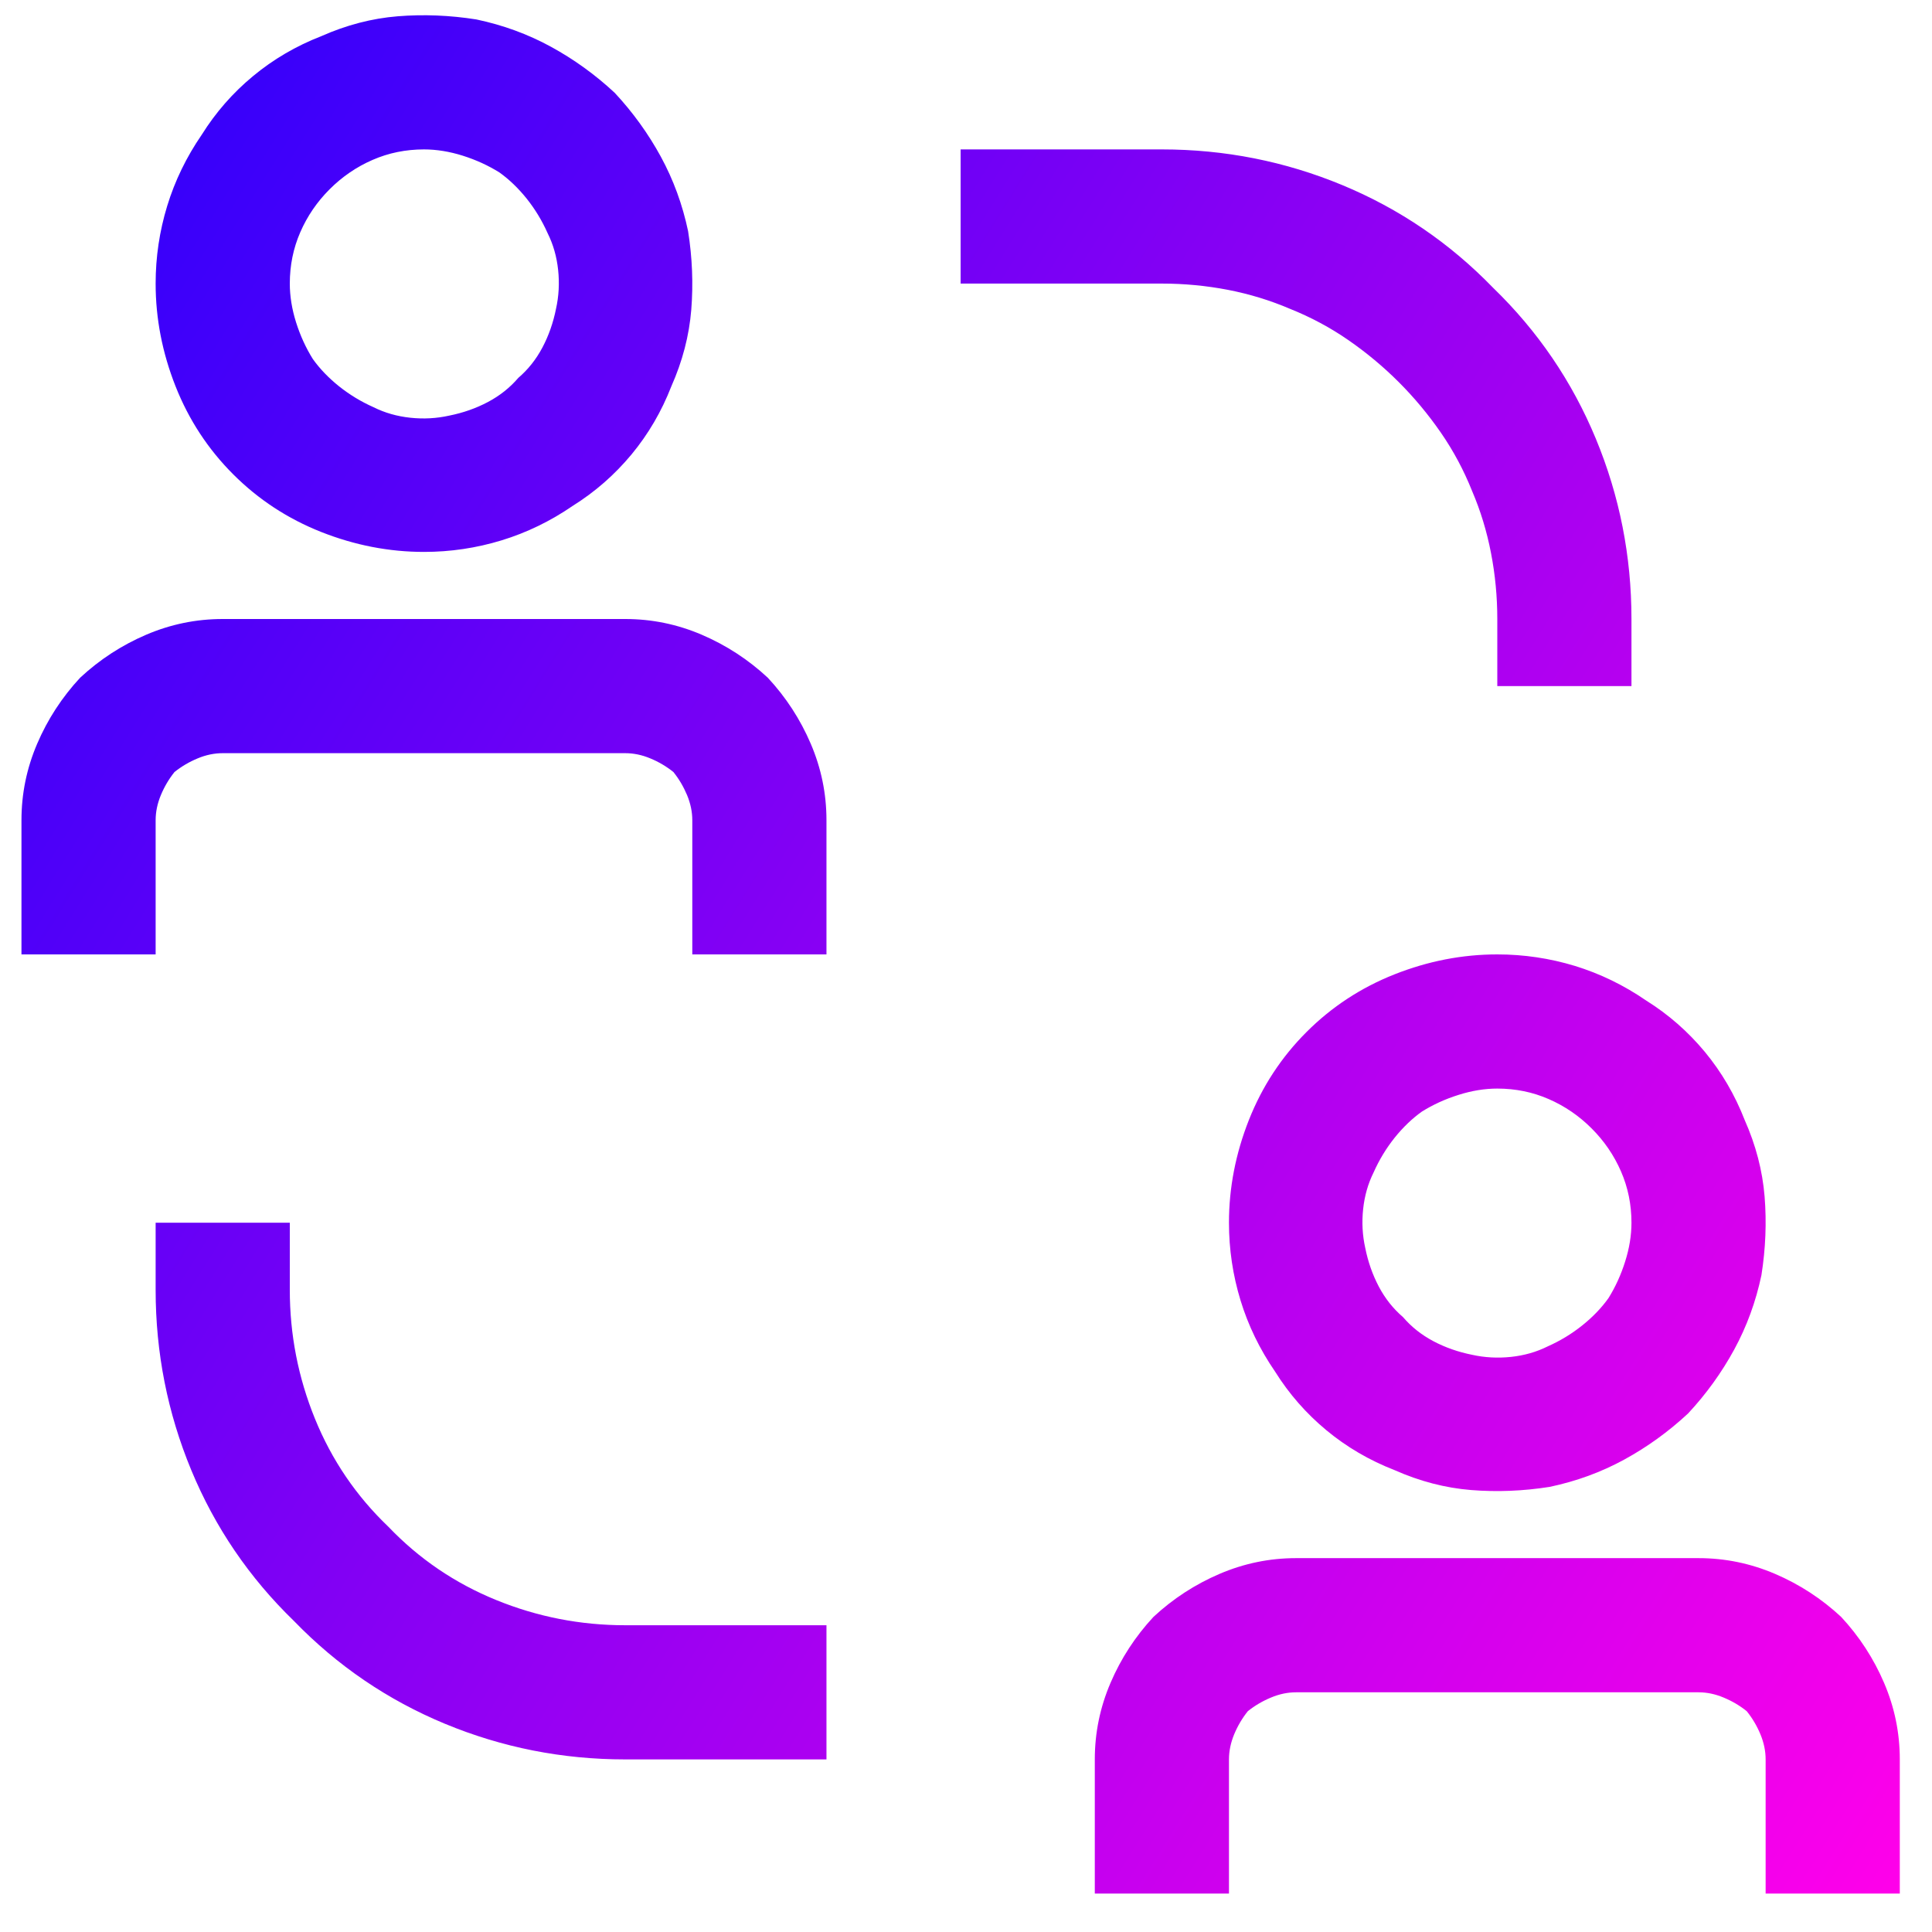 <svg width="45" height="45" viewBox="0 0 45 45" fill="none" xmlns="http://www.w3.org/2000/svg">
<path d="M13.342 11.781C12.821 12.139 12.268 12.407 11.682 12.586C11.096 12.765 10.493 12.855 9.875 12.855C9.061 12.855 8.264 12.7 7.482 12.391C6.701 12.082 6.018 11.634 5.432 11.048C4.846 10.462 4.398 9.779 4.089 8.998C3.78 8.216 3.625 7.419 3.625 6.605C3.625 5.986 3.715 5.384 3.894 4.798C4.073 4.212 4.341 3.659 4.699 3.138C5.025 2.617 5.423 2.162 5.896 1.771C6.368 1.38 6.896 1.071 7.482 0.843C8.068 0.583 8.662 0.428 9.265 0.379C9.867 0.331 10.477 0.355 11.096 0.453C11.714 0.583 12.292 0.794 12.829 1.087C13.366 1.38 13.863 1.738 14.318 2.162C14.742 2.617 15.1 3.114 15.393 3.651C15.685 4.188 15.897 4.766 16.027 5.384C16.125 6.003 16.149 6.613 16.101 7.215C16.052 7.818 15.897 8.412 15.637 8.998C15.409 9.584 15.1 10.113 14.709 10.585C14.318 11.056 13.863 11.455 13.342 11.781ZM11.633 4.017C11.372 3.854 11.088 3.724 10.778 3.626C10.469 3.529 10.168 3.48 9.875 3.48C9.452 3.48 9.053 3.561 8.679 3.724C8.304 3.887 7.971 4.115 7.678 4.408C7.385 4.701 7.157 5.034 6.994 5.409C6.831 5.783 6.75 6.182 6.75 6.605C6.75 6.898 6.799 7.199 6.896 7.508C6.994 7.818 7.124 8.102 7.287 8.363C7.45 8.591 7.653 8.802 7.897 8.998C8.142 9.193 8.41 9.356 8.703 9.486C8.964 9.616 9.248 9.697 9.558 9.73C9.867 9.763 10.168 9.746 10.461 9.681C10.787 9.616 11.088 9.51 11.364 9.364C11.641 9.217 11.877 9.03 12.072 8.802C12.3 8.607 12.487 8.371 12.634 8.094C12.78 7.818 12.886 7.516 12.951 7.191C13.016 6.898 13.033 6.597 13 6.288C12.967 5.978 12.886 5.694 12.756 5.433C12.626 5.14 12.463 4.872 12.268 4.627C12.072 4.383 11.861 4.18 11.633 4.017ZM34.875 15.98V14.418C34.875 13.897 34.826 13.384 34.728 12.879C34.631 12.375 34.484 11.895 34.289 11.439C34.094 10.951 33.85 10.495 33.557 10.072C33.264 9.649 32.938 9.258 32.58 8.9C32.222 8.542 31.831 8.216 31.408 7.923C30.985 7.63 30.529 7.386 30.041 7.191C29.585 6.996 29.105 6.849 28.601 6.751C28.096 6.654 27.583 6.605 27.062 6.605H22.375V3.48H27.062C28.527 3.48 29.927 3.757 31.262 4.31C32.596 4.863 33.768 5.661 34.777 6.703C35.819 7.712 36.617 8.884 37.17 10.218C37.723 11.553 38 12.953 38 14.418V15.98H34.875ZM6.75 28.48V30.043C6.75 31.084 6.945 32.085 7.336 33.045C7.727 34.006 8.296 34.844 9.045 35.56C9.761 36.309 10.599 36.878 11.56 37.269C12.52 37.66 13.521 37.855 14.562 37.855H19.25V40.98H14.562C13.098 40.98 11.698 40.703 10.363 40.15C9.029 39.596 7.857 38.799 6.848 37.757C5.806 36.748 5.008 35.576 4.455 34.242C3.902 32.907 3.625 31.507 3.625 30.043V28.48H6.75ZM14.562 14.418H5.188C4.569 14.418 3.975 14.54 3.405 14.784C2.836 15.028 2.323 15.361 1.867 15.785C1.444 16.24 1.11 16.753 0.866 17.323C0.622 17.892 0.5 18.486 0.5 19.105V22.23H3.625V19.105C3.625 18.91 3.666 18.714 3.747 18.519C3.828 18.324 3.934 18.145 4.064 17.982C4.227 17.852 4.406 17.746 4.602 17.665C4.797 17.583 4.992 17.543 5.188 17.543H14.562C14.758 17.543 14.953 17.583 15.148 17.665C15.344 17.746 15.523 17.852 15.685 17.982C15.816 18.145 15.921 18.324 16.003 18.519C16.084 18.714 16.125 18.91 16.125 19.105V22.23H19.25V19.105C19.25 18.486 19.128 17.892 18.884 17.323C18.64 16.753 18.306 16.24 17.883 15.785C17.427 15.361 16.914 15.028 16.345 14.784C15.775 14.54 15.181 14.418 14.562 14.418ZM30.188 36.292C29.569 36.292 28.975 36.415 28.405 36.659C27.836 36.903 27.323 37.236 26.867 37.66C26.444 38.115 26.11 38.628 25.866 39.198C25.622 39.767 25.5 40.361 25.5 40.98V44.105H28.625V40.98C28.625 40.785 28.666 40.589 28.747 40.394C28.828 40.199 28.934 40.02 29.064 39.857C29.227 39.727 29.406 39.621 29.602 39.54C29.797 39.458 29.992 39.417 30.188 39.417H39.562C39.758 39.417 39.953 39.458 40.148 39.54C40.344 39.621 40.523 39.727 40.685 39.857C40.816 40.02 40.922 40.199 41.003 40.394C41.084 40.589 41.125 40.785 41.125 40.98V44.105H44.25V40.98C44.25 40.361 44.128 39.767 43.884 39.198C43.64 38.628 43.306 38.115 42.883 37.66C42.427 37.236 41.914 36.903 41.345 36.659C40.775 36.415 40.181 36.292 39.562 36.292H30.188ZM29.699 31.947C29.341 31.426 29.073 30.873 28.894 30.287C28.715 29.701 28.625 29.099 28.625 28.48C28.625 27.666 28.78 26.869 29.089 26.087C29.398 25.306 29.846 24.623 30.432 24.037C31.018 23.451 31.701 23.003 32.482 22.694C33.264 22.385 34.061 22.23 34.875 22.23C35.493 22.23 36.096 22.32 36.682 22.498C37.268 22.678 37.821 22.946 38.342 23.304C38.863 23.63 39.318 24.029 39.709 24.5C40.1 24.973 40.409 25.502 40.637 26.087C40.897 26.673 41.052 27.267 41.101 27.87C41.149 28.472 41.125 29.082 41.027 29.701C40.897 30.319 40.685 30.897 40.393 31.434C40.1 31.971 39.742 32.468 39.318 32.923C38.863 33.346 38.366 33.705 37.829 33.998C37.292 34.291 36.714 34.502 36.096 34.632C35.477 34.73 34.867 34.754 34.265 34.706C33.662 34.657 33.068 34.502 32.482 34.242C31.896 34.014 31.367 33.705 30.895 33.314C30.424 32.923 30.025 32.468 29.699 31.947ZM37.463 30.238C37.626 29.977 37.756 29.692 37.853 29.383C37.951 29.074 38 28.773 38 28.48C38 28.057 37.919 27.658 37.756 27.284C37.593 26.909 37.365 26.576 37.072 26.283C36.779 25.99 36.446 25.762 36.071 25.599C35.697 25.436 35.298 25.355 34.875 25.355C34.582 25.355 34.281 25.404 33.972 25.502C33.662 25.599 33.378 25.729 33.117 25.892C32.889 26.055 32.678 26.258 32.482 26.502C32.287 26.747 32.124 27.015 31.994 27.308C31.864 27.569 31.783 27.853 31.75 28.163C31.717 28.472 31.734 28.773 31.799 29.066C31.864 29.391 31.97 29.692 32.116 29.969C32.263 30.246 32.45 30.482 32.678 30.677C32.873 30.905 33.109 31.092 33.386 31.239C33.662 31.385 33.964 31.491 34.289 31.556C34.582 31.621 34.883 31.637 35.192 31.605C35.502 31.572 35.786 31.491 36.047 31.361C36.34 31.231 36.608 31.068 36.852 30.873C37.097 30.677 37.3 30.466 37.463 30.238Z" fill="url(#paint0_linear_1_991)"/>
<defs>
<linearGradient id="paint0_linear_1_991" x1="0.5" y1="0.355" x2="51.653" y2="32.223" gradientUnits="userSpaceOnUse">
<stop stop-color="#2600FC"/>
<stop offset="1" stop-color="#FF00EA"/>
</linearGradient>
</defs>
</svg>
